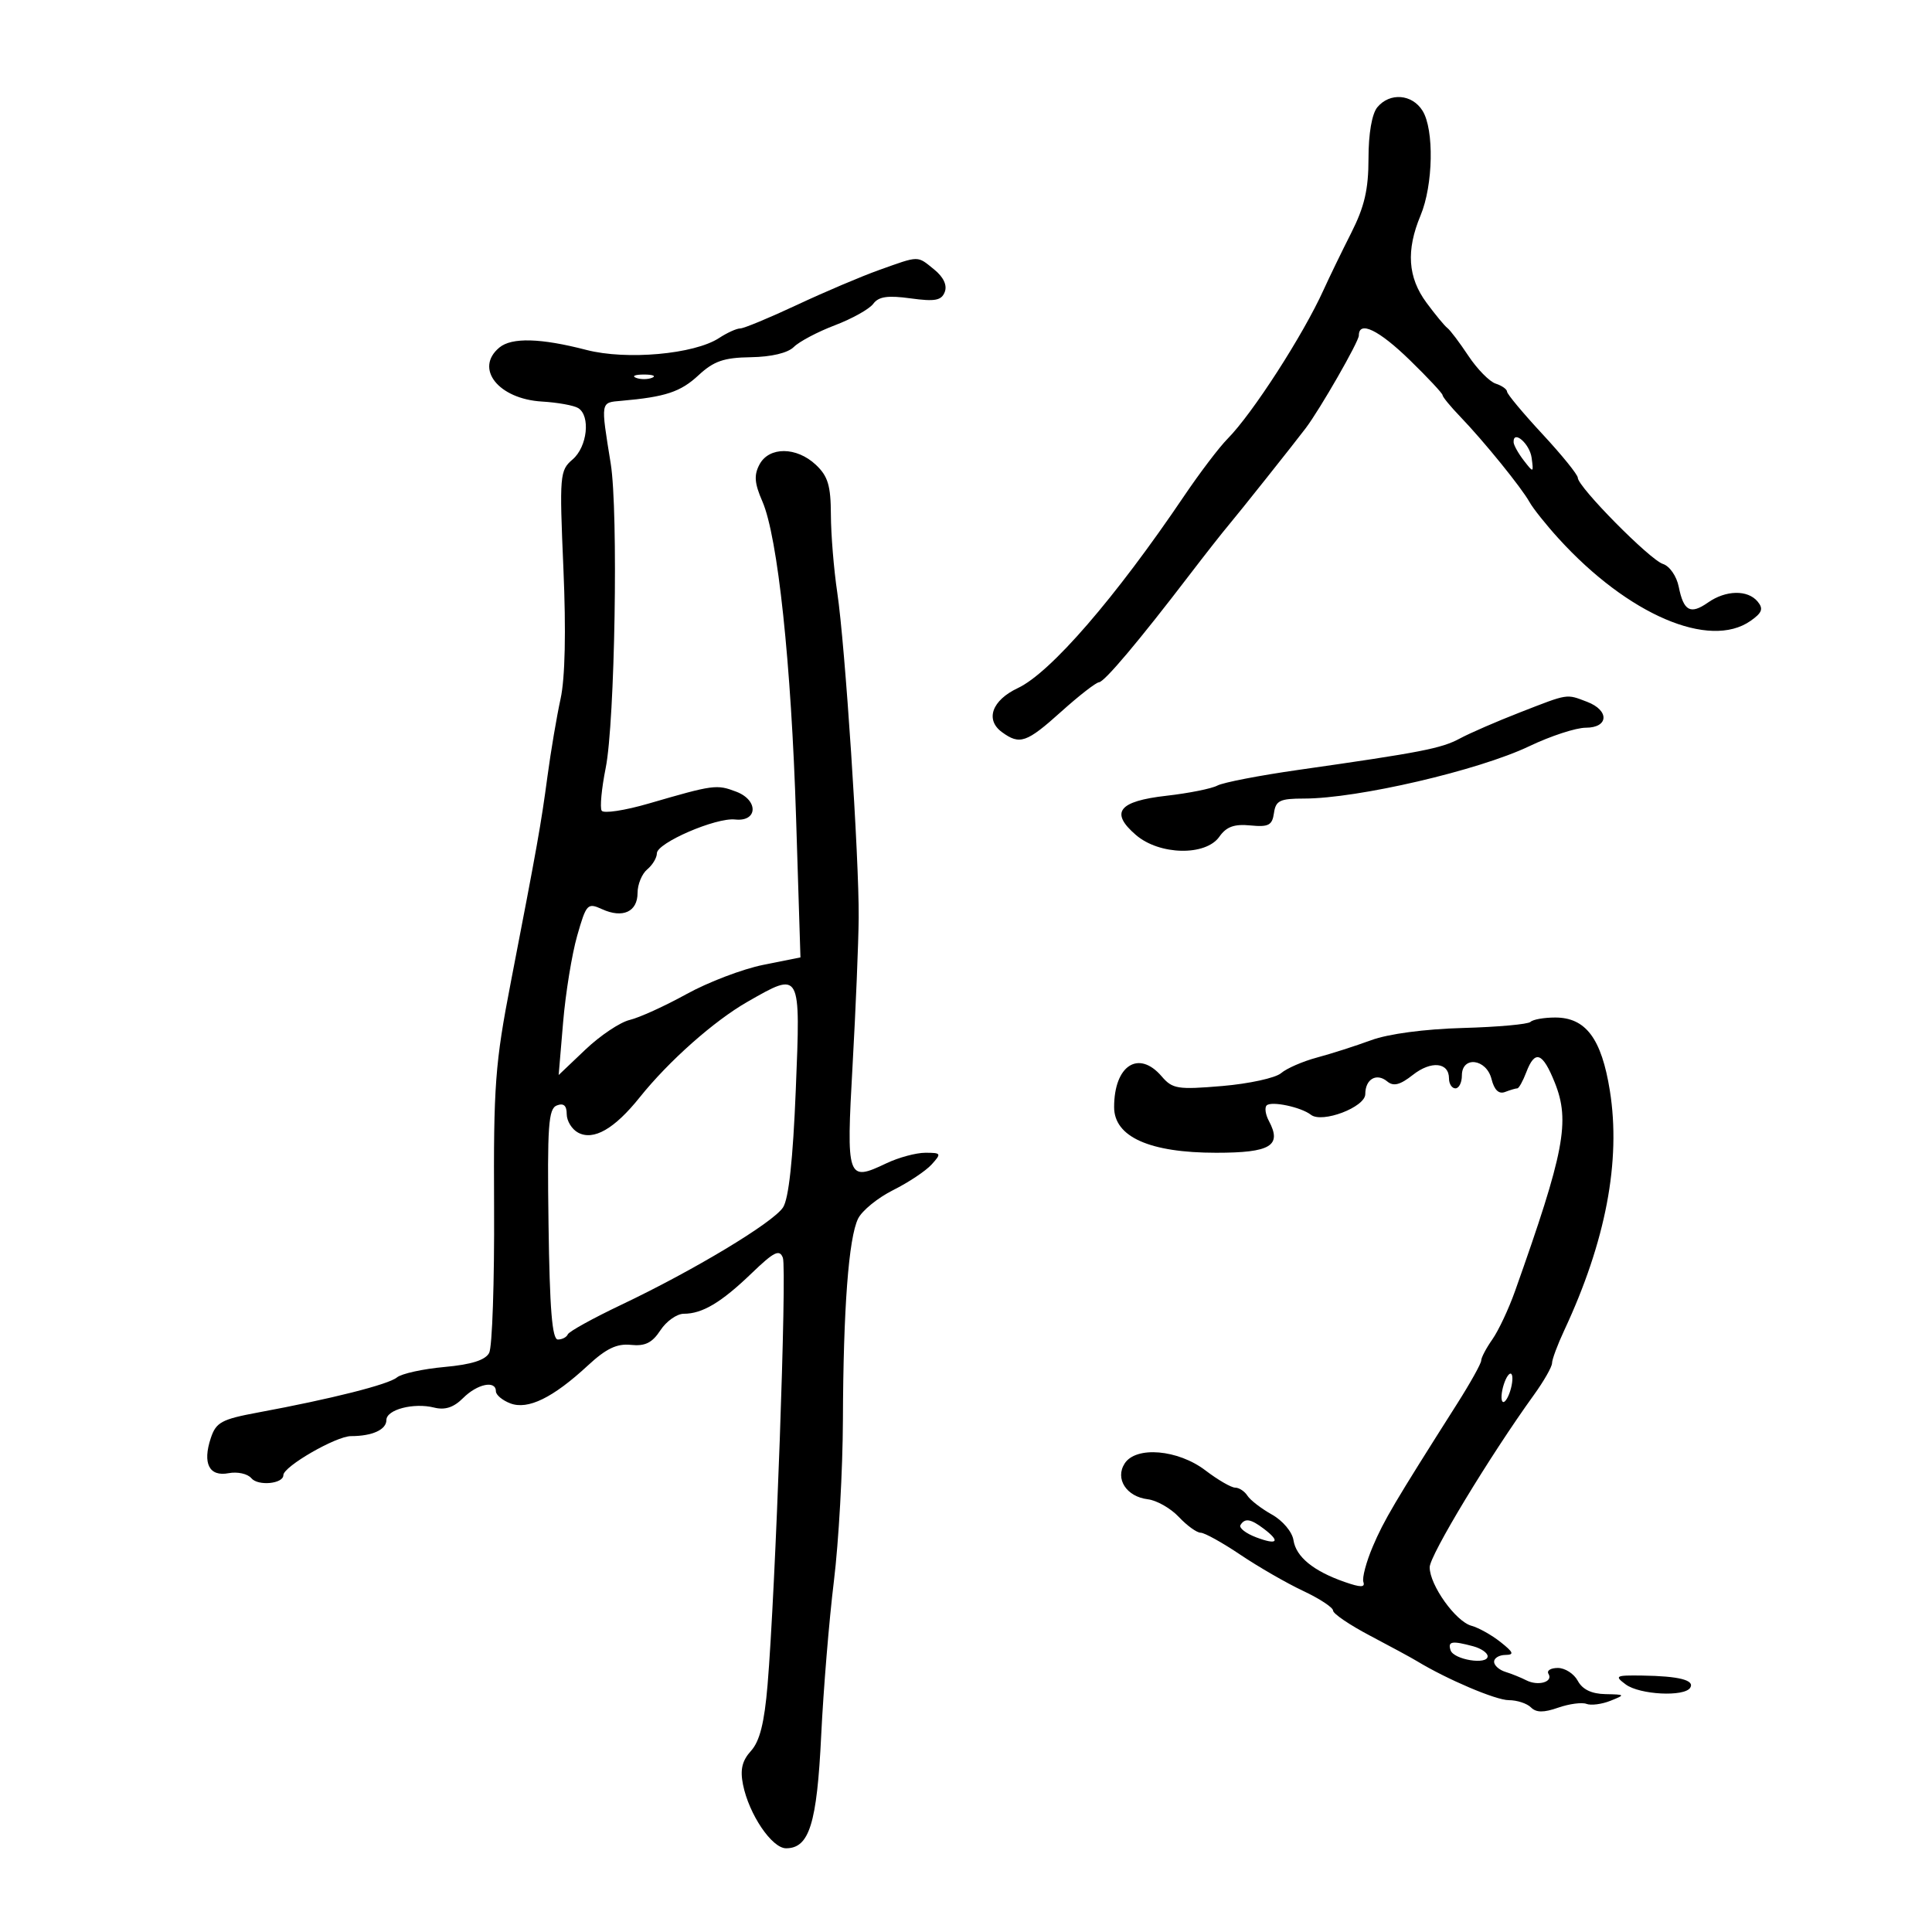 <svg xmlns="http://www.w3.org/2000/svg" width="300" height="300" viewBox="0 0 300 300" version="1.1">
	<path d="M 213.872 16.655 C 213.031 17.669, 212.500 20.736, 212.500 24.586 C 212.500 29.417, 211.880 32.089, 209.809 36.182 C 208.328 39.107, 206.404 43.075, 205.531 45 C 202.342 52.039, 194.480 64.233, 190.616 68.134 C 189.326 69.435, 186.296 73.425, 183.881 77 C 173.186 92.834, 163.130 104.452, 158.051 106.844 C 154.030 108.737, 152.941 111.753, 155.582 113.684 C 158.351 115.708, 159.399 115.346, 164.789 110.500 C 167.542 108.025, 170.178 105.975, 170.647 105.944 C 171.506 105.888, 176.833 99.565, 184.810 89.136 C 187.181 86.036, 189.881 82.601, 190.810 81.503 C 192.340 79.695, 200.892 68.942, 202.742 66.500 C 204.970 63.559, 211 53.044, 211 52.099 C 211 49.727, 214.097 51.224, 218.933 55.935 C 221.720 58.649, 224 61.090, 224 61.358 C 224 61.627, 225.238 63.133, 226.750 64.705 C 230.409 68.509, 236.255 75.716, 237.500 77.958 C 238.050 78.948, 240.086 81.500, 242.024 83.629 C 252.788 95.454, 265.442 100.881, 271.825 96.410 C 273.626 95.149, 273.853 94.528, 272.925 93.410 C 271.385 91.554, 267.989 91.619, 265.221 93.558 C 262.485 95.474, 261.431 94.905, 260.670 91.101 C 260.343 89.466, 259.255 87.898, 258.218 87.569 C 256.190 86.926, 245 75.596, 245 74.187 C 245 73.711, 242.532 70.661, 239.515 67.411 C 236.498 64.160, 234.023 61.193, 234.015 60.817 C 234.007 60.442, 233.213 59.880, 232.250 59.569 C 231.287 59.258, 229.379 57.315, 228.009 55.252 C 226.639 53.188, 225.174 51.247, 224.754 50.938 C 224.335 50.629, 222.868 48.854, 221.496 46.994 C 218.602 43.072, 218.319 38.873, 220.584 33.454 C 222.552 28.744, 222.714 20.116, 220.889 17.194 C 219.267 14.597, 215.800 14.330, 213.872 16.655 M 136.500 41.931 C 133.750 42.912, 128.003 45.354, 123.728 47.358 C 119.454 49.361, 115.500 51, 114.943 51 C 114.386 51, 112.908 51.669, 111.660 52.487 C 107.815 55.007, 97.283 55.952, 91.056 54.337 C 83.962 52.496, 79.462 52.372, 77.546 53.962 C 73.639 57.205, 77.384 61.954, 84.163 62.353 C 86.584 62.496, 89.112 62.951, 89.782 63.365 C 91.724 64.566, 91.201 69.383, 88.916 71.340 C 86.917 73.051, 86.859 73.739, 87.487 88.312 C 87.906 98.049, 87.749 105.295, 87.048 108.500 C 86.447 111.250, 85.533 116.650, 85.017 120.500 C 84.002 128.068, 83.443 131.208, 79.323 152.500 C 76.873 165.156, 76.624 168.514, 76.721 187.475 C 76.781 199.011, 76.437 209.184, 75.956 210.082 C 75.355 211.206, 73.188 211.887, 69.004 212.266 C 65.661 212.569, 62.345 213.299, 61.635 213.888 C 60.313 214.985, 51.467 217.218, 40.080 219.329 C 34.417 220.379, 33.551 220.846, 32.736 223.293 C 31.419 227.243, 32.479 229.333, 35.506 228.754 C 36.871 228.493, 38.457 228.845, 39.030 229.537 C 40.067 230.786, 44 230.410, 44 229.061 C 44 227.722, 52.186 223, 54.508 223 C 57.803 223, 60 222, 60 220.501 C 60 218.879, 64.243 217.772, 67.413 218.568 C 69.104 218.992, 70.452 218.548, 71.913 217.087 C 74.114 214.886, 77 214.288, 77 216.032 C 77 216.600, 78.012 217.448, 79.250 217.917 C 81.981 218.952, 85.861 217.054, 91.284 212.033 C 94.124 209.402, 95.790 208.604, 97.966 208.832 C 100.168 209.063, 101.269 208.519, 102.547 206.568 C 103.473 205.156, 105.108 204, 106.181 204 C 109.066 204, 111.999 202.249, 116.715 197.710 C 120.195 194.360, 121.040 193.940, 121.563 195.304 C 122.212 196.994, 120.421 246.978, 119.186 261.647 C 118.692 267.512, 117.973 270.376, 116.620 271.870 C 115.232 273.401, 114.905 274.775, 115.372 277.108 C 116.296 281.732, 119.858 287, 122.059 287 C 125.664 287, 126.854 283.184, 127.513 269.500 C 127.858 262.350, 128.747 251.550, 129.489 245.500 C 130.231 239.450, 130.860 228.200, 130.887 220.500 C 130.947 203.228, 131.777 192.212, 133.243 189.231 C 133.857 187.982, 136.307 185.988, 138.689 184.798 C 141.071 183.609, 143.760 181.818, 144.665 180.818 C 146.215 179.105, 146.159 179, 143.689 179 C 142.247 179, 139.518 179.739, 137.625 180.642 C 131.540 183.543, 131.395 183.120, 132.390 165.377 C 132.880 156.645, 133.306 146.350, 133.336 142.500 C 133.411 133.250, 131.234 100.222, 130.009 92 C 129.476 88.425, 129.031 82.991, 129.020 79.924 C 129.004 75.405, 128.562 73.937, 126.686 72.174 C 123.686 69.356, 119.429 69.329, 117.937 72.118 C 117.052 73.771, 117.151 75.036, 118.384 77.868 C 120.774 83.359, 122.865 103.016, 123.618 127.082 L 124.294 148.665 118.500 149.828 C 115.314 150.468, 109.960 152.508, 106.603 154.361 C 103.246 156.214, 99.276 158.021, 97.780 158.376 C 96.284 158.732, 93.190 160.802, 90.904 162.977 L 86.748 166.930 87.442 158.715 C 87.824 154.197, 88.807 148.159, 89.626 145.297 C 91.044 140.341, 91.227 140.146, 93.493 141.179 C 96.698 142.639, 99 141.584, 99 138.654 C 99 137.329, 99.675 135.685, 100.500 135 C 101.325 134.315, 102 133.191, 102 132.501 C 102 130.887, 111.167 126.923, 114.144 127.250 C 117.670 127.638, 117.812 124.259, 114.325 122.934 C 111.275 121.774, 110.841 121.832, 100.730 124.773 C 97.006 125.857, 93.720 126.355, 93.427 125.882 C 93.134 125.408, 93.415 122.429, 94.050 119.260 C 95.487 112.097, 96.028 79.427, 94.834 72 C 93.261 62.221, 93.209 62.526, 96.500 62.236 C 103.341 61.634, 105.668 60.863, 108.461 58.273 C 110.838 56.069, 112.391 55.532, 116.577 55.468 C 119.782 55.419, 122.333 54.810, 123.273 53.870 C 124.108 53.035, 126.976 51.521, 129.646 50.505 C 132.316 49.490, 134.995 47.991, 135.601 47.173 C 136.434 46.048, 137.840 45.843, 141.388 46.330 C 145.199 46.852, 146.191 46.665, 146.704 45.330 C 147.104 44.288, 146.502 43.015, 145.056 41.844 C 142.377 39.675, 142.834 39.670, 136.500 41.931 M 98.750 58.662 C 99.438 58.940, 100.563 58.940, 101.250 58.662 C 101.938 58.385, 101.375 58.158, 100 58.158 C 98.625 58.158, 98.063 58.385, 98.750 58.662 M 235.032 68.667 C 235.049 69.125, 235.760 70.400, 236.610 71.500 C 238.125 73.459, 238.151 73.450, 237.829 71.078 C 237.532 68.893, 234.956 66.671, 235.032 68.667 M 236 110.628 C 232.425 112.020, 228.233 113.841, 226.685 114.674 C 223.808 116.223, 220.708 116.826, 201.581 119.554 C 195.575 120.410, 189.928 121.503, 189.032 121.983 C 188.135 122.463, 184.574 123.175, 181.116 123.566 C 173.670 124.409, 172.315 126.154, 176.388 129.658 C 180.048 132.805, 187.220 132.952, 189.342 129.922 C 190.427 128.373, 191.649 127.928, 194.148 128.172 C 196.983 128.449, 197.549 128.153, 197.820 126.250 C 198.095 124.310, 198.739 124, 202.493 124 C 210.803 124, 229.618 119.624, 237.485 115.862 C 240.777 114.288, 244.714 113, 246.235 113 C 249.806 113, 249.940 110.308, 246.435 108.975 C 243.165 107.732, 243.627 107.659, 236 110.628 M 116.054 155.565 C 110.878 158.524, 103.838 164.767, 99.343 170.385 C 95.408 175.302, 92.167 177.160, 89.766 175.875 C 88.795 175.355, 88 174.060, 88 172.996 C 88 171.669, 87.519 171.247, 86.466 171.652 C 85.153 172.155, 84.966 174.821, 85.175 190.120 C 85.354 203.286, 85.737 208, 86.626 208 C 87.290 208, 87.983 207.639, 88.167 207.198 C 88.350 206.757, 92.100 204.685, 96.500 202.594 C 107.768 197.238, 120.020 189.863, 121.585 187.493 C 122.469 186.156, 123.130 180.066, 123.568 169.243 C 124.319 150.673, 124.389 150.801, 116.054 155.565 M 237.657 158.677 C 237.285 159.049, 232.560 159.475, 227.157 159.624 C 221.217 159.788, 215.587 160.537, 212.917 161.519 C 210.488 162.413, 206.700 163.626, 204.500 164.215 C 202.300 164.804, 199.791 165.896, 198.923 166.641 C 198.056 167.386, 193.942 168.284, 189.781 168.636 C 182.862 169.221, 182.060 169.093, 180.386 167.138 C 176.813 162.964, 173 165.430, 173 171.914 C 173 176.535, 178.515 179, 188.853 179 C 197.300 179, 199.096 177.916, 197.032 174.059 C 196.503 173.071, 196.346 171.987, 196.684 171.650 C 197.403 170.930, 202.028 171.907, 203.560 173.103 C 205.303 174.462, 212 171.914, 212 169.891 C 212 167.562, 213.750 166.548, 215.402 167.919 C 216.384 168.734, 217.394 168.478, 219.388 166.909 C 222.235 164.670, 225 164.945, 225 167.469 C 225 168.311, 225.450 169, 226 169 C 226.550 169, 227 168.100, 227 167 C 227 163.922, 230.808 164.385, 231.604 167.560 C 232.032 169.263, 232.735 169.932, 233.705 169.560 C 234.507 169.252, 235.363 169, 235.607 169 C 235.850 169, 236.477 167.875, 237 166.500 C 238.349 162.952, 239.538 163.388, 241.434 168.126 C 243.833 174.122, 242.919 178.901, 235.247 200.500 C 234.270 203.250, 232.690 206.613, 231.736 207.973 C 230.781 209.332, 230 210.814, 230 211.265 C 230 211.717, 228.313 214.745, 226.250 217.995 C 216.473 233.401, 214.910 236.047, 213.172 240.127 C 212.148 242.532, 211.488 245.017, 211.705 245.649 C 212.002 246.515, 211.285 246.515, 208.800 245.649 C 203.950 243.960, 201.244 241.749, 200.849 239.154 C 200.654 237.870, 199.176 236.116, 197.500 235.179 C 195.850 234.255, 194.140 232.938, 193.700 232.250 C 193.260 231.563, 192.403 231, 191.795 231 C 191.186 231, 189.110 229.796, 187.181 228.324 C 182.920 225.074, 176.396 224.515, 174.636 227.250 C 173.111 229.621, 174.911 232.405, 178.228 232.805 C 179.617 232.972, 181.788 234.210, 183.051 235.555 C 184.315 236.900, 185.839 238, 186.438 238 C 187.037 238, 189.813 239.540, 192.608 241.422 C 195.402 243.304, 199.783 245.828, 202.344 247.032 C 204.905 248.235, 207 249.614, 207 250.096 C 207 250.577, 209.588 252.331, 212.750 253.993 C 215.912 255.656, 219.175 257.425, 220 257.926 C 224.693 260.775, 232.276 264, 234.282 264 C 235.557 264, 237.106 264.506, 237.724 265.124 C 238.543 265.943, 239.692 265.955, 241.952 265.166 C 243.660 264.571, 245.636 264.307, 246.343 264.578 C 247.051 264.850, 248.726 264.634, 250.065 264.099 C 252.413 263.161, 252.385 263.125, 249.285 263.063 C 247.138 263.021, 245.715 262.336, 245 261 C 244.411 259.900, 243.019 259, 241.906 259 C 240.793 259, 240.136 259.412, 240.447 259.915 C 241.222 261.168, 238.841 261.858, 237 260.915 C 236.175 260.492, 234.713 259.902, 233.750 259.604 C 232.787 259.306, 232 258.599, 232 258.031 C 232 257.464, 232.787 256.990, 233.750 256.978 C 235.171 256.960, 235.031 256.584, 233 254.975 C 231.625 253.885, 229.594 252.748, 228.486 252.448 C 226.033 251.783, 222 246.132, 222 243.361 C 222 241.521, 231.321 226.110, 238.185 216.600 C 239.733 214.455, 241 212.235, 241 211.666 C 241 211.097, 241.854 208.802, 242.899 206.566 C 249.344 192.766, 251.721 180.273, 249.979 169.366 C 248.686 161.274, 246.241 158, 241.492 158 C 239.755 158, 238.029 158.304, 237.657 158.677 M 233.500 215 C 233.125 216.183, 233.042 217.376, 233.317 217.651 C 233.592 217.926, 234.125 217.183, 234.500 216 C 234.875 214.817, 234.958 213.624, 234.683 213.349 C 234.408 213.074, 233.875 213.817, 233.500 215 M 192.621 236.804 C 192.348 237.246, 193.446 238.107, 195.062 238.717 C 198.361 239.963, 198.878 239.387, 196.250 237.392 C 194.205 235.840, 193.307 235.694, 192.621 236.804 M 225.244 256.250 C 225.727 257.720, 231 258.575, 231 257.183 C 231 256.661, 229.988 255.962, 228.750 255.630 C 225.442 254.744, 224.787 254.860, 225.244 256.250 M 252.441 261.558 C 254.600 263.162, 261.561 263.519, 262.456 262.072 C 263.186 260.891, 260.706 260.262, 255 260.180 C 250.856 260.121, 250.653 260.230, 252.441 261.558" stroke="none" fill="black" fill-rule="evenodd"/>
</svg>